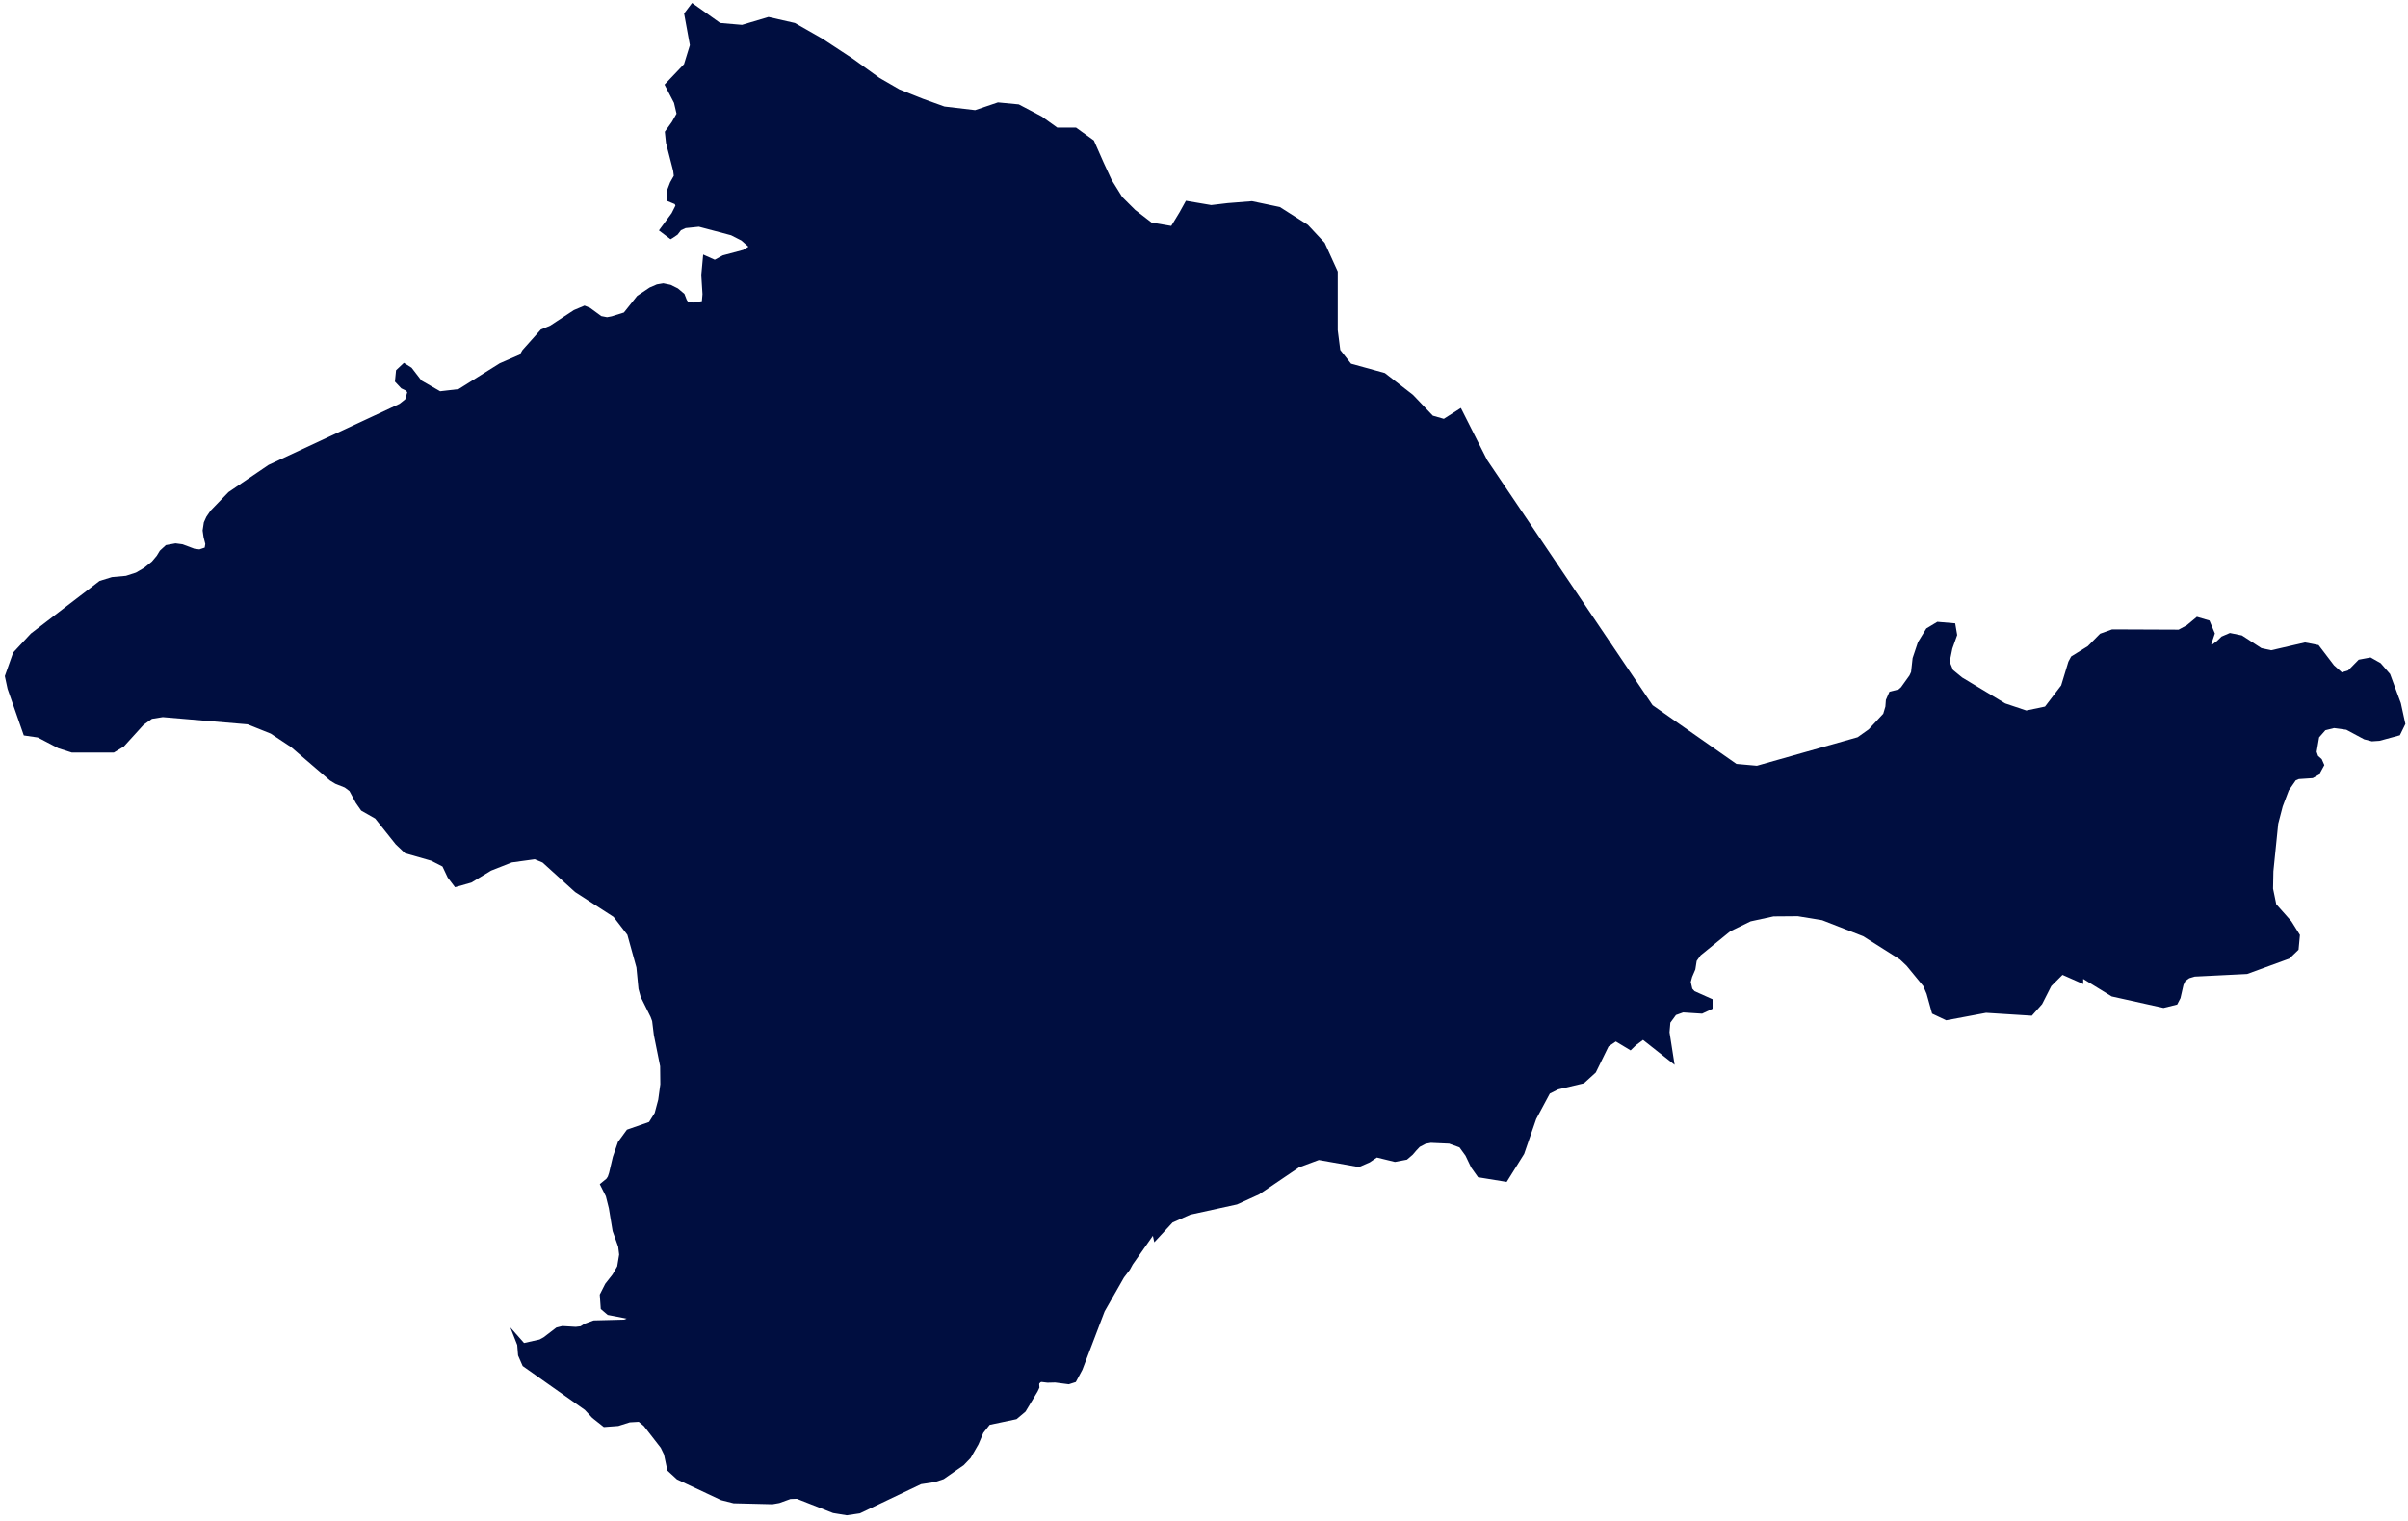 <svg width="285" height="180" viewBox="0 0 285 180" fill="none" xmlns="http://www.w3.org/2000/svg">
<path d="M98.597 179.064L94.315 177.381L93.553 177.407L92.241 177.882L91.428 178.023L86.825 177.912L85.349 177.54L80.123 175.083L78.991 174.046L78.586 172.132L78.204 171.343L76.199 168.762L75.598 168.267L74.536 168.331L73.18 168.76L71.465 168.887L70.104 167.811L69.216 166.855L61.86 161.664L61.316 160.414L61.216 159.174L60.399 157.096L62.023 158.938L63.862 158.527L64.333 158.269L65.844 157.112L66.548 156.935L68.143 157.029L68.711 156.963L69.187 156.659L70.258 156.271L73.872 156.179L74.166 156.055L71.923 155.622L71.105 154.921L70.985 153.211L71.634 151.928L72.501 150.827L73.05 149.871L73.282 148.469L73.168 147.549L72.509 145.7L72.061 142.989L71.707 141.576L70.987 140.144L71.779 139.493L71.943 139.239L72.089 138.799L72.537 136.903L73.143 135.142L74.201 133.693L76.82 132.78L77.487 131.713L77.904 130.147L78.153 128.323L78.131 126.188L77.388 122.498L77.185 120.843L77.006 120.358L75.831 117.989L75.57 117.04L75.323 114.492L74.254 110.634L72.619 108.511L68.064 105.568L64.216 102.08L63.289 101.693L60.582 102.065L58.12 103.036L55.794 104.445L53.856 104.997L52.986 103.853L52.37 102.548L51.025 101.861L47.943 100.978L46.832 99.924L44.402 96.873L42.748 95.931L42.119 95.033L41.357 93.616L40.801 93.201L39.691 92.759L39.052 92.369L34.459 88.423L32.045 86.823L29.306 85.724L19.265 84.869L17.988 85.072L16.99 85.782L14.65 88.358L13.478 89.061H8.486L6.901 88.553L4.471 87.279L2.819 87.037L0.897 81.528L0.571 80.012L1.557 77.23L3.665 74.969L11.783 68.75L13.25 68.299L14.904 68.15L16.086 67.769L17.068 67.195L17.985 66.45L18.554 65.774L18.919 65.17L19.633 64.513L20.777 64.305L21.608 64.416L23.008 64.941L23.605 65.017L24.228 64.806L24.299 64.375L24.092 63.563L23.98 62.783L24.125 61.823L24.415 61.178L24.923 60.431L27.045 58.239L31.784 55.022L47.287 47.793L47.962 47.26L48.2 46.423L48.031 46.223L47.488 45.96L46.742 45.163L46.875 43.817L47.803 42.946L48.715 43.52L49.88 45.034L52.094 46.307L54.269 46.053L59.146 42.996L61.536 41.955L61.835 41.437L64.015 38.993L65.125 38.533L67.917 36.699L69.181 36.166L69.84 36.437L71.168 37.41L71.847 37.541L72.391 37.438L73.844 36.983L75.412 35.018L76.891 34.028L77.741 33.66L78.502 33.53L79.378 33.711L80.233 34.135L81.005 34.785L81.28 35.491L81.458 35.748L82.032 35.804L83.072 35.642L83.143 34.812L83.002 32.553L83.224 30.126L84.597 30.74L85.548 30.222L87.97 29.576L88.581 29.199L87.748 28.466L86.529 27.843L82.723 26.835L81.146 26.995L80.6 27.245L80.195 27.773L79.609 28.167L79.368 28.311L77.987 27.272L79.494 25.227L79.942 24.334L79.863 24.156L79 23.796L78.908 22.637L79.31 21.583L79.748 20.808L79.677 20.237L78.822 16.905L78.686 15.587L79.519 14.429L80.072 13.456L79.773 12.176L78.651 10.015L80.96 7.588L81.651 5.343L80.967 1.599L81.911 0.35L85.241 2.719L87.823 2.941L90.953 2.009L94.082 2.721L97.376 4.603L100.893 6.914L104.092 9.218L106.439 10.574L109.25 11.696L111.78 12.606L115.41 13.033L118.111 12.118L120.581 12.354L123.285 13.778L125.133 15.103H127.357L129.465 16.622L130.622 19.248L131.573 21.303L132.823 23.316L134.356 24.845L136.298 26.344L138.625 26.738L139.591 25.149L140.36 23.761L143.354 24.269L145.303 24.037L148.18 23.808L151.482 24.502L154.8 26.616L156.786 28.741L158.329 32.133V39.076L158.628 41.417L159.905 43.044L163.907 44.148L167.235 46.732L169.586 49.197L170.886 49.568L172.902 48.281L176.01 54.44L195.591 83.458L205.515 90.407L207.935 90.623L219.861 87.251L221.165 86.325L222.893 84.467L223.146 83.621L223.205 82.834L223.627 81.865L224.706 81.591L224.993 81.34L226.001 79.932L226.188 79.527L226.369 77.884L227.002 75.995L227.993 74.374L229.294 73.591L231.409 73.772L231.645 75.156L231.074 76.755L230.757 78.314L231.15 79.288L232.233 80.18L237.332 83.249L239.824 84.085L242.038 83.621L243.952 81.114L244.805 78.305L245.134 77.693L247.101 76.474L248.56 74.997L249.981 74.484L257.853 74.516L258.807 74.004L260.014 72.998L261.502 73.438L262.142 74.969L261.704 76.277L261.845 76.27L262.381 75.872L262.936 75.334L263.919 74.911L265.343 75.203L267.654 76.709L268.812 76.959L272.81 76.033L274.418 76.347L276.237 78.734L277.172 79.57L277.916 79.341L279.164 78.071L280.572 77.807L281.764 78.481L282.882 79.771L284.152 83.211L284.69 85.682L284.035 87.019L281.634 87.673L280.724 87.734L279.815 87.5L277.705 86.368L276.249 86.167L275.22 86.424L274.483 87.264L274.191 88.974L274.358 89.456L274.788 89.837L275.099 90.545L274.491 91.659L273.728 92.09L272.083 92.2L271.717 92.352L270.891 93.543L270.172 95.438L269.639 97.485L269.068 103.109L269.028 105.169L269.407 107.01L271.199 109.032L272.209 110.647L272.046 112.4L270.97 113.441L265.964 115.27L259.752 115.579L259.115 115.77L258.651 116.1L258.429 116.565L258.072 118.129L257.68 118.886L256.065 119.284L249.93 117.925L246.56 115.855V116.462L244.108 115.377L242.779 116.704L241.698 118.836L240.481 120.204L235.063 119.863L230.338 120.747L228.673 119.955L228.021 117.618L227.629 116.698L225.659 114.299L224.874 113.555L220.525 110.802L215.667 108.904L212.786 108.429L209.912 108.451L207.193 109.04L204.789 110.212L201.27 113.072L200.812 113.72L200.654 114.732L200.274 115.621L200.113 116.215L200.294 117.01L200.56 117.305L202.693 118.258V119.38L201.456 119.963L199.207 119.817L198.359 120.124L197.695 121.03L197.597 122.168L198.201 126.022L194.454 123.064L194.429 123.097L193.629 123.688L192.99 124.311L191.242 123.257L190.381 123.842L188.872 126.927L187.464 128.208L184.42 128.927L183.429 129.42L181.817 132.428L180.391 136.565L178.324 139.875L174.938 139.322L174.113 138.16L173.452 136.774L172.74 135.791L171.515 135.345L169.352 135.248L168.734 135.363L168.037 135.726L167.629 136.155L167.202 136.658L166.518 137.242L165.097 137.511L162.961 136.991L162.119 137.562L160.838 138.119L156.093 137.282L153.741 138.157L149.035 141.347L146.412 142.542L140.889 143.749L138.786 144.677L136.618 147.021L136.449 146.254L134.067 149.649L133.721 150.28L133.028 151.186L130.738 155.203L128.104 162.115L127.329 163.558L126.499 163.824L124.877 163.613L123.976 163.636L123.268 163.55L123.156 163.583L123.004 163.737L122.996 163.865L123.023 164.217L122.8 164.69L121.376 167.059L120.31 167.954L117.135 168.621L116.383 169.572L115.808 170.93L114.876 172.552L114.062 173.397L111.693 175.049L110.634 175.399L109.012 175.646L101.775 179.101L100.218 179.331L98.597 179.064Z" fill="#000E40"/>
</svg>
